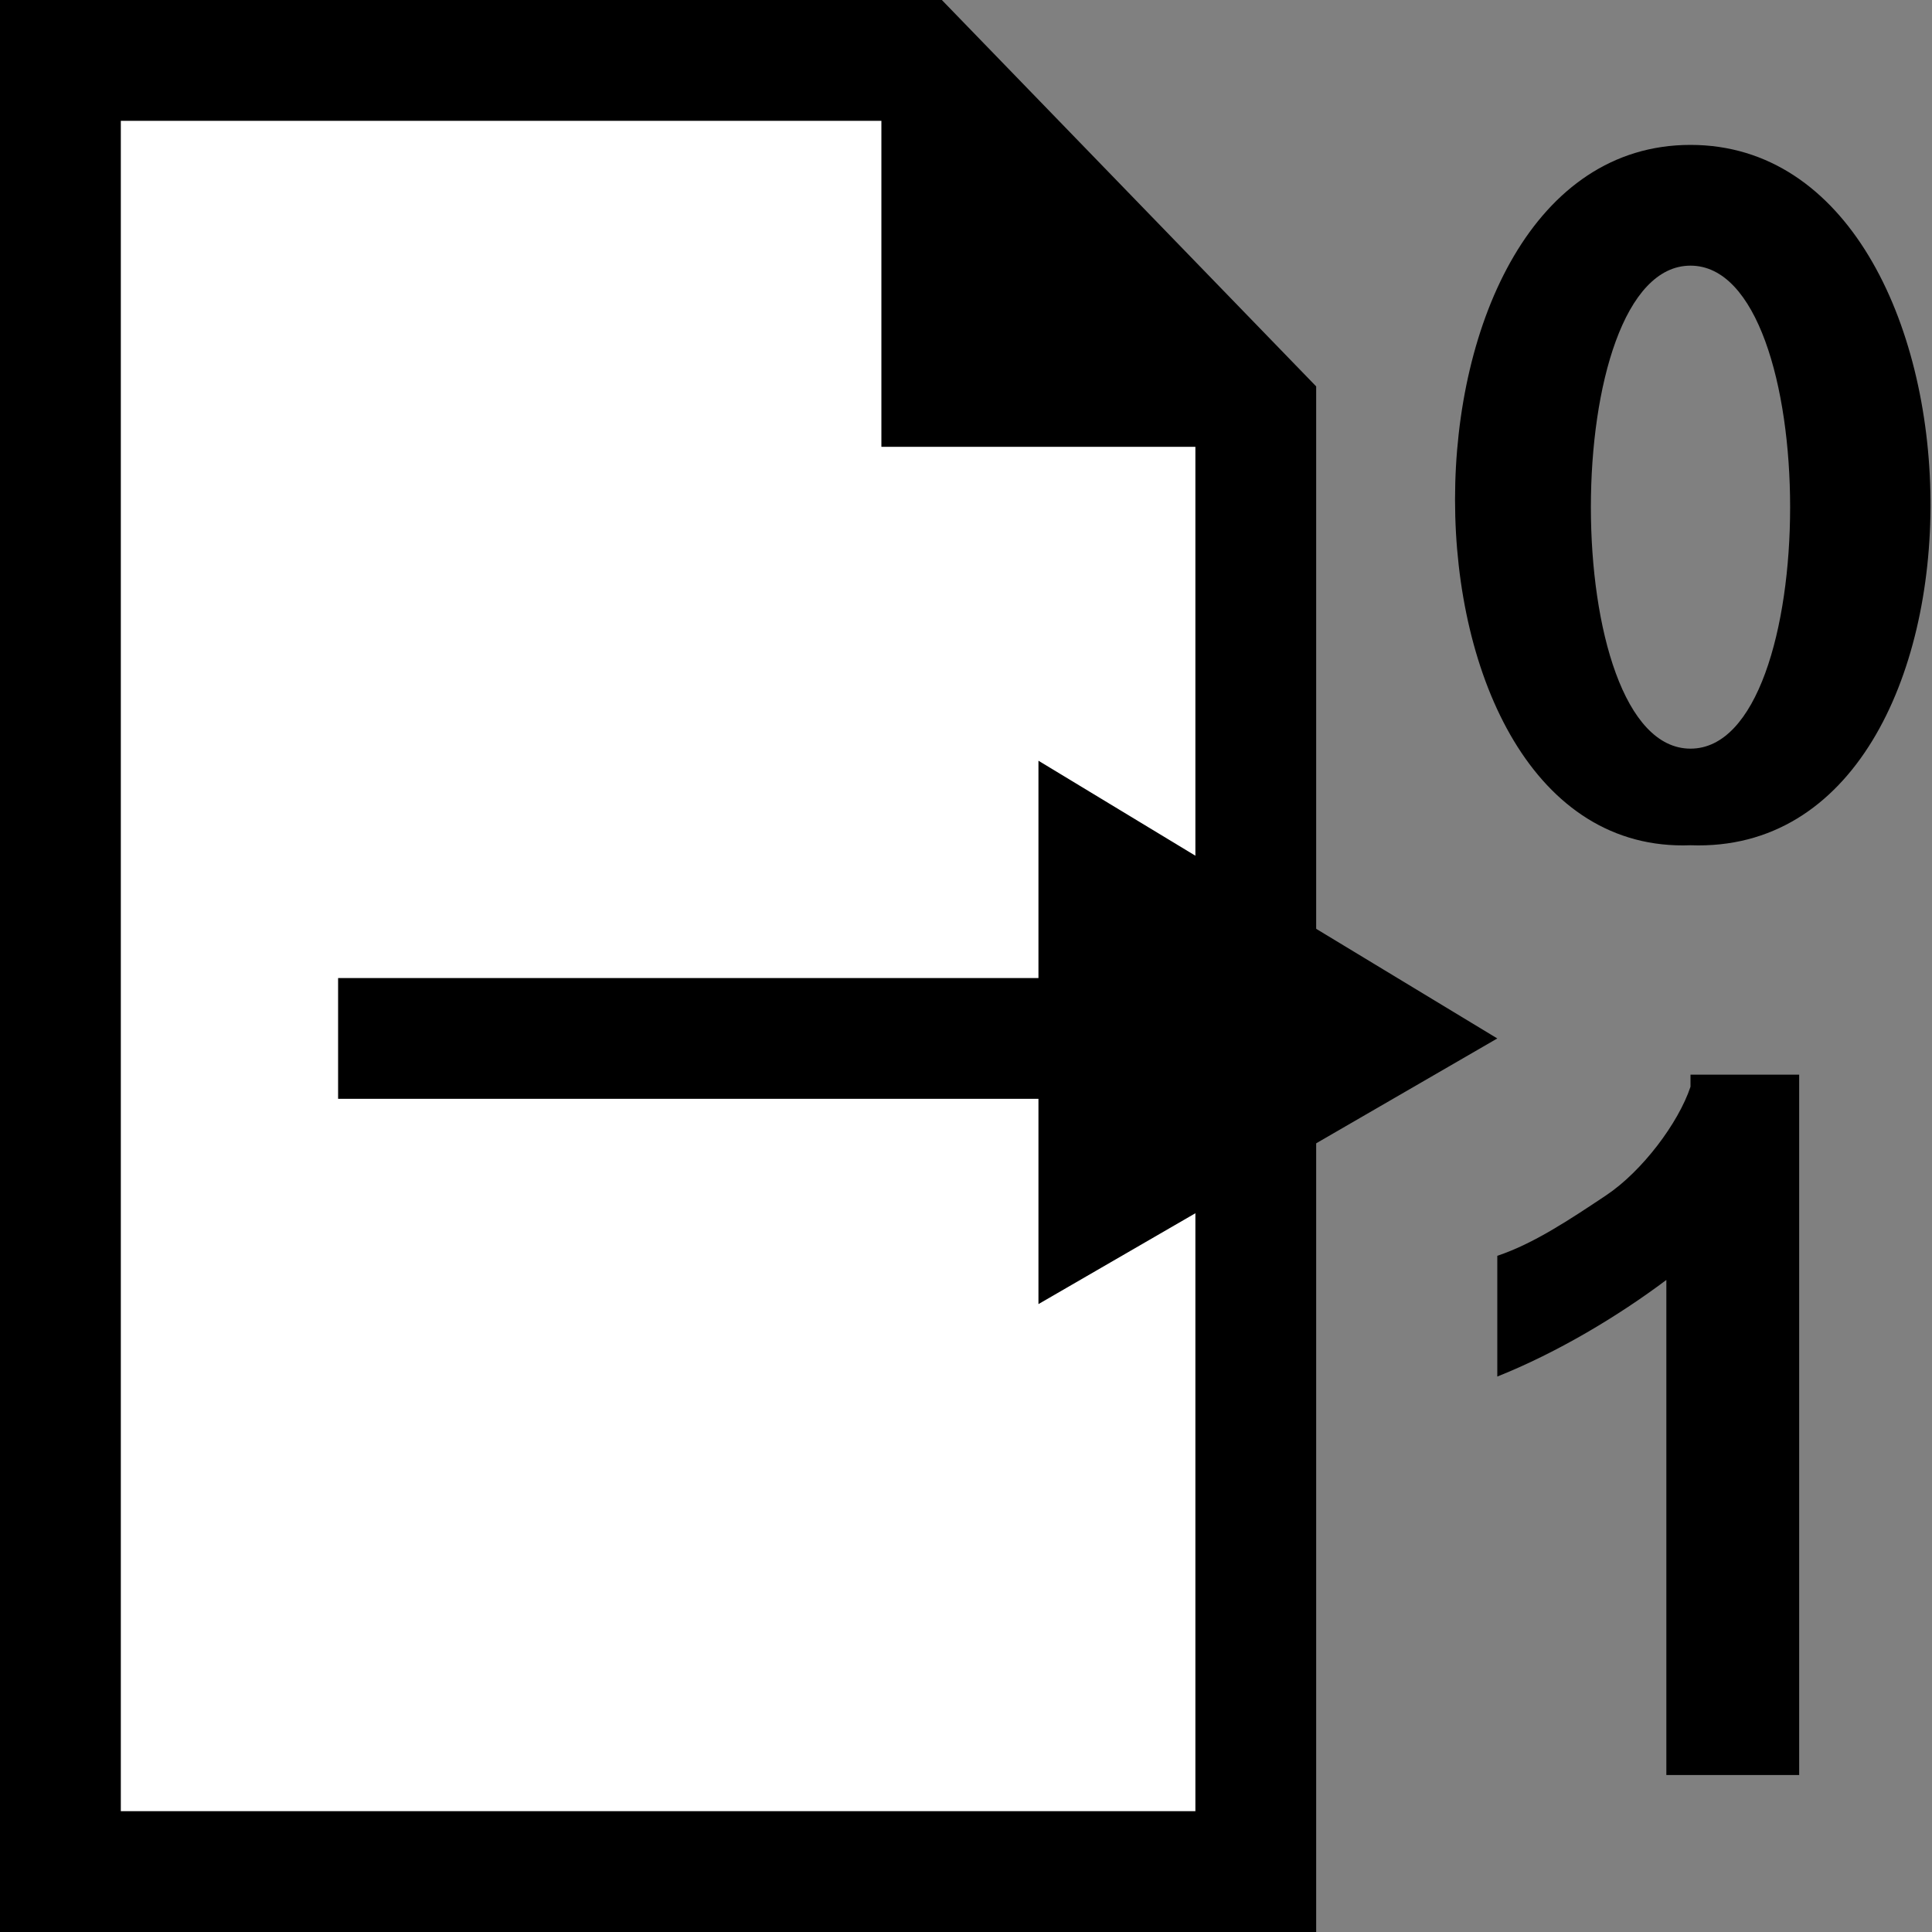 <?xml version="1.0" encoding="utf-8"?>
<!-- Generator: Adobe Illustrator 19.0.0, SVG Export Plug-In . SVG Version: 6.00 Build 0)  -->
<!DOCTYPE svg PUBLIC "-//W3C//DTD SVG 1.1//EN" "http://www.w3.org/Graphics/SVG/1.1/DTD/svg11.dtd">
<svg version="1.1" id="Ebene_1" xmlns="http://www.w3.org/2000/svg" xmlns:xlink="http://www.w3.org/1999/xlink" x="0px" y="0px"
	 viewBox="0 0 16 16" style="enable-background:new 0 0 16 16;" xml:space="preserve">
<rect x="0" y="0" width="16" height="16" fill="#808080" stroke="none"/>
<style type="text/css">
	.st0{fill:#FFFFFF;}
</style>
<g id="XMLID_4_">
	<polygon id="XMLID_8_" class="st0" points="7.3,1 1,1 1,15 9.9,15 9.9,3.7 7.3,3.7 	"/>
	<path id="XMLID_5_" d="M7.8,0H0v16h10.9V3.2L7.8,0z M9.9,15H1V1h6.3v2.7h2.6V15z"/>
</g>
<g>
	<path id="XMLID_6_" d="M14,9c-0.1,0.3-0.4,0.7-0.7,0.9s-0.6,0.4-0.9,0.5v1c0.5-0.2,1-0.5,1.4-0.8v4.1h1.1V8.9H14V9z"/>
	<path id="XMLID_3_" d="M14,1.2c2.6,0,2.7,5.9,0,5.8C11.4,7.1,11.4,1.2,14,1.2z M14,2.2c-1.1,0-1.1,4,0,4C15.1,6.2,15.1,2.2,14,2.2z
		"/>
</g>
<g id="XMLID_11_">
	<polygon id="XMLID_12_" points="12.4,8.6 8.6,6.3 8.6,8.1 2.8,8.1 2.8,9.1 8.6,9.1 8.6,10.8 	"/>
</g>
</svg>
